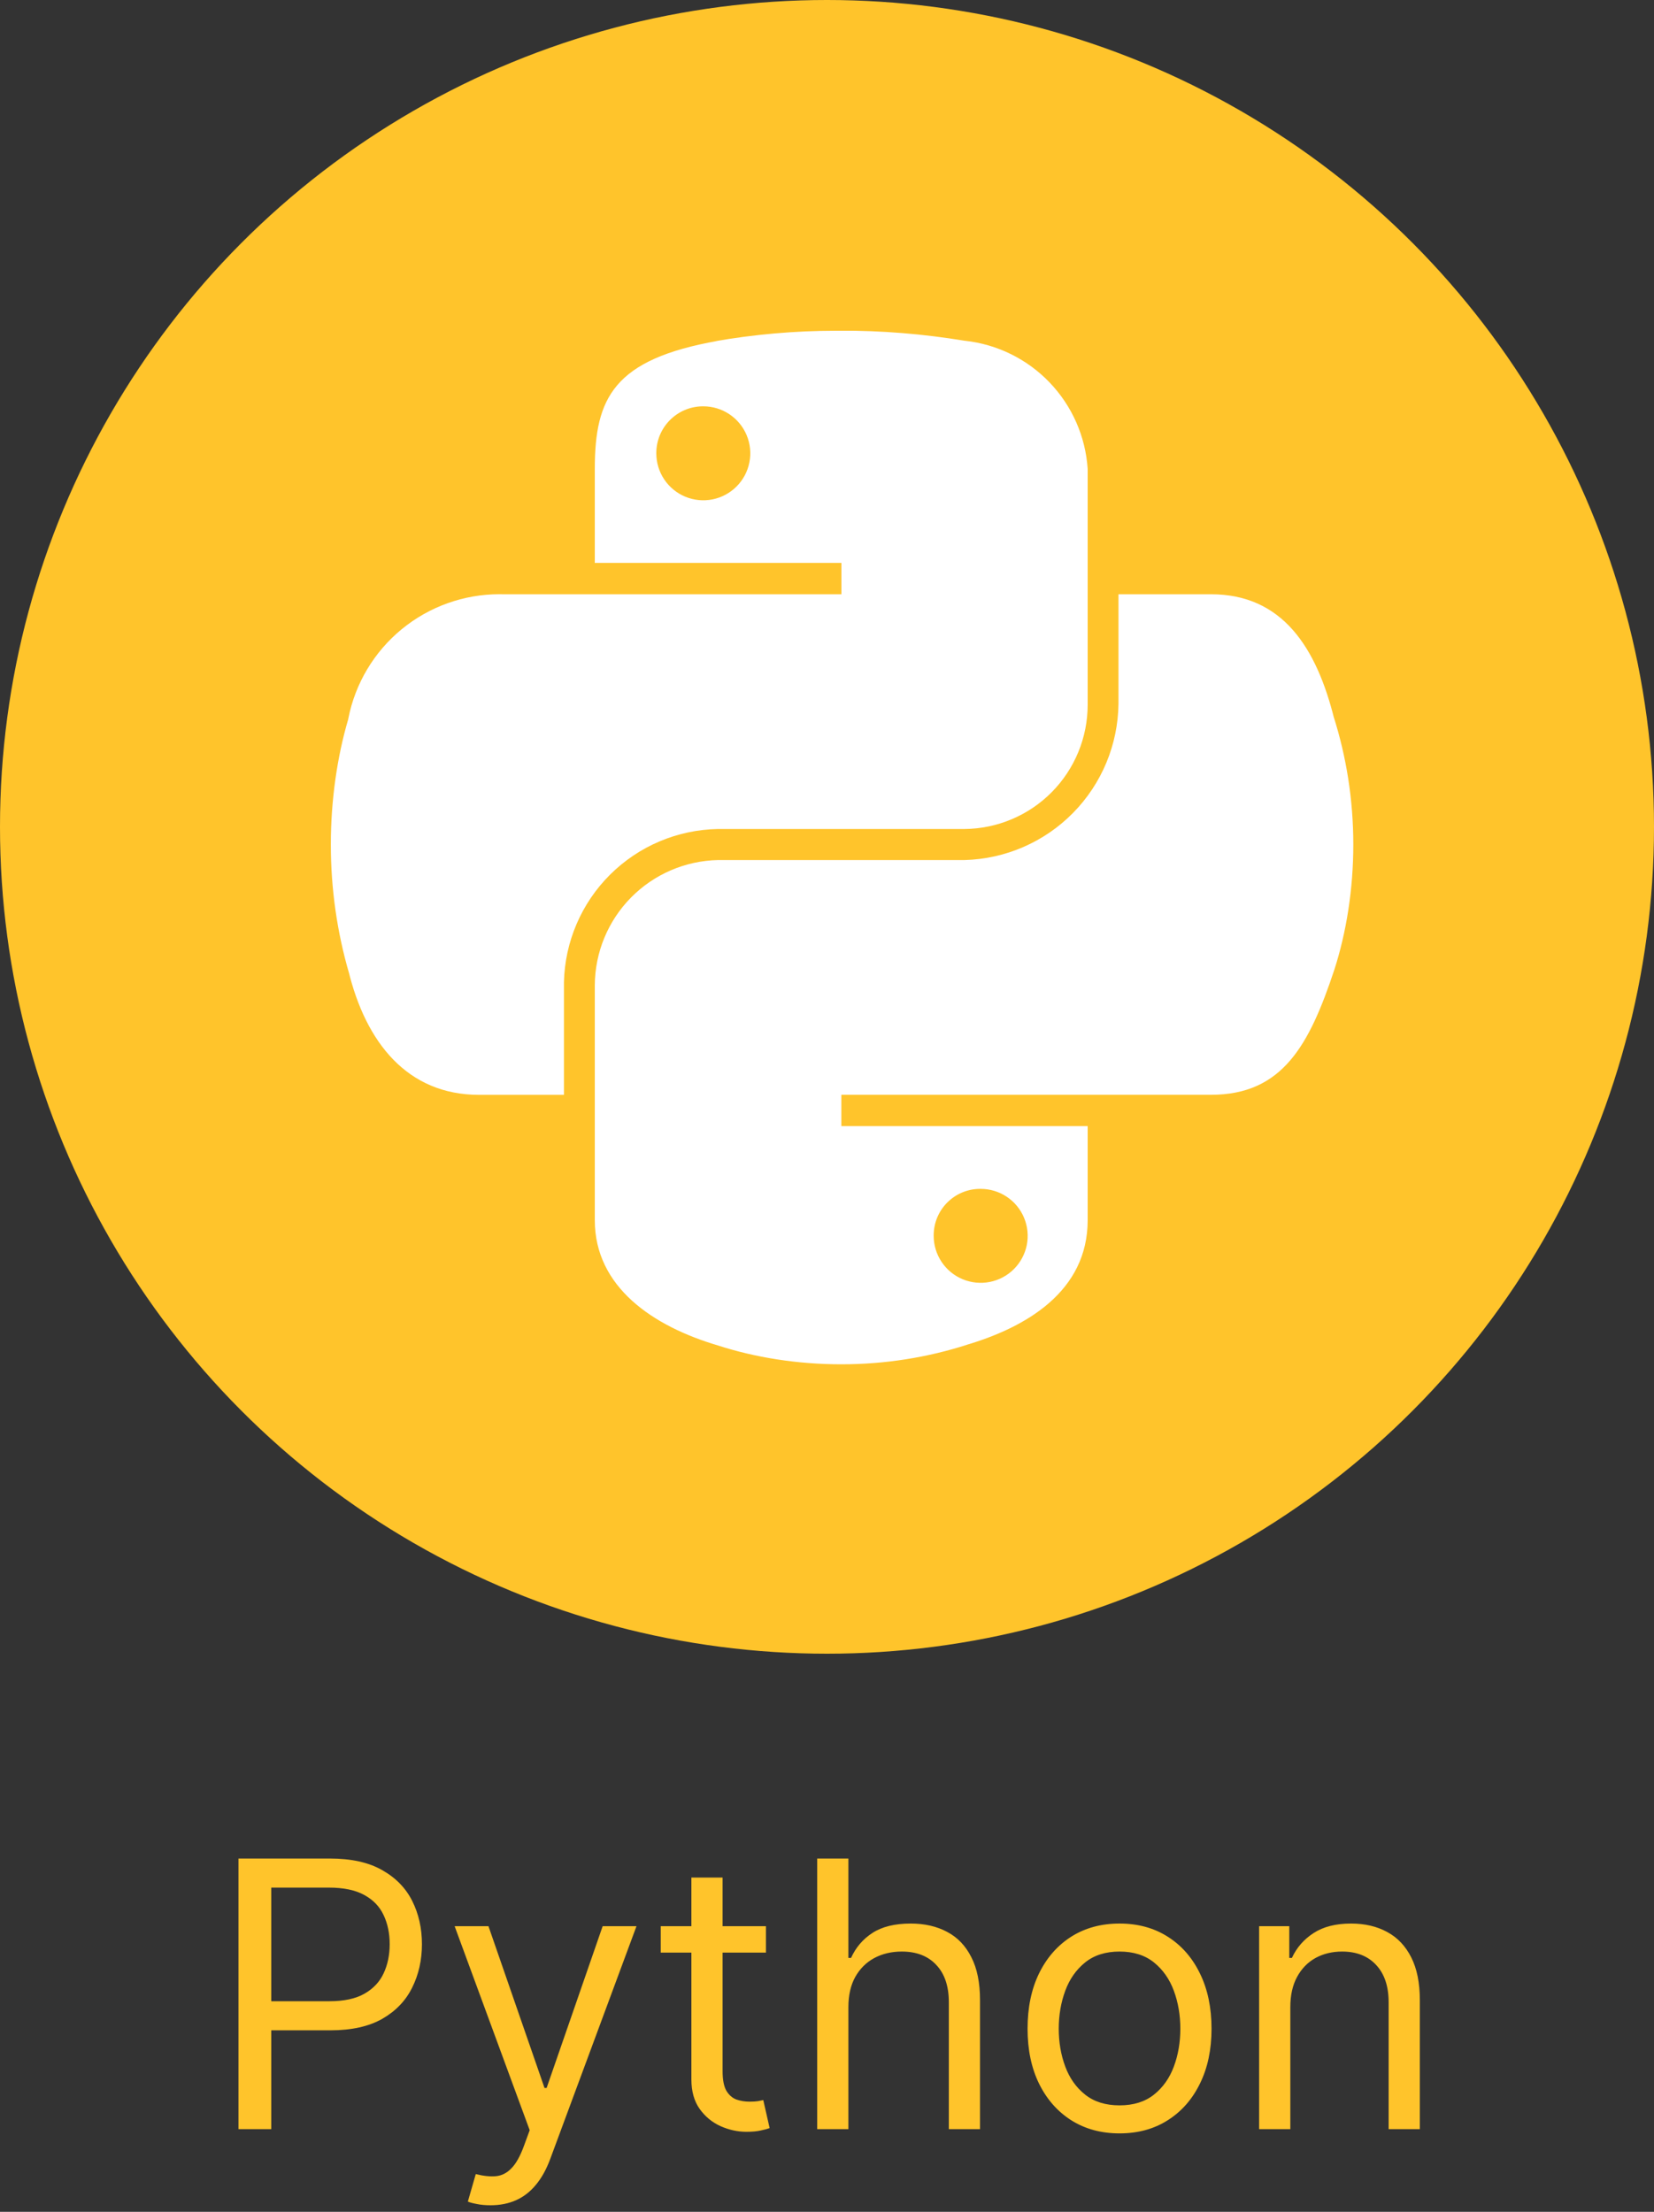 <svg width="80" height="107" viewBox="0 0 80 107" fill="none" xmlns="http://www.w3.org/2000/svg">
<rect x="0" y="0" width="80" height="107" fill="#333333" stroke="none"/>
<circle cx="40" cy="40" r="40" fill="#FFC42B"/>
<path d="M11.535 103V89.909H15.959C16.986 89.909 17.825 90.094 18.477 90.465C19.133 90.832 19.619 91.328 19.935 91.954C20.25 92.581 20.408 93.28 20.408 94.051C20.408 94.822 20.25 95.523 19.935 96.154C19.623 96.785 19.142 97.288 18.49 97.663C17.838 98.033 17.003 98.219 15.984 98.219H12.814V96.812H15.933C16.636 96.812 17.201 96.691 17.627 96.448C18.053 96.205 18.362 95.877 18.554 95.464C18.75 95.046 18.848 94.575 18.848 94.051C18.848 93.527 18.75 93.058 18.554 92.645C18.362 92.231 18.051 91.908 17.621 91.673C17.19 91.435 16.619 91.315 15.908 91.315H13.121V103H11.535ZM23.728 106.682C23.473 106.682 23.245 106.661 23.044 106.618C22.844 106.58 22.706 106.541 22.629 106.503L23.012 105.173C23.379 105.267 23.703 105.301 23.984 105.276C24.265 105.25 24.515 105.124 24.732 104.898C24.953 104.677 25.156 104.317 25.339 103.818L25.62 103.051L21.99 93.182H23.626L26.336 101.006H26.439L29.149 93.182H30.785L26.617 104.432C26.43 104.939 26.198 105.359 25.921 105.691C25.644 106.028 25.322 106.277 24.956 106.439C24.593 106.601 24.184 106.682 23.728 106.682ZM37.046 93.182V94.46H31.958V93.182H37.046ZM33.441 90.829H34.95V100.188C34.95 100.614 35.011 100.933 35.135 101.146C35.263 101.355 35.425 101.496 35.621 101.568C35.821 101.636 36.032 101.67 36.254 101.67C36.42 101.67 36.556 101.662 36.663 101.645C36.769 101.624 36.854 101.607 36.918 101.594L37.225 102.949C37.123 102.987 36.98 103.026 36.797 103.064C36.614 103.107 36.381 103.128 36.1 103.128C35.674 103.128 35.256 103.036 34.847 102.853C34.442 102.67 34.106 102.391 33.837 102.016C33.573 101.641 33.441 101.168 33.441 100.597V90.829ZM41.035 97.094V103H39.526V89.909H41.035V94.716H41.163C41.393 94.209 41.738 93.806 42.198 93.508C42.663 93.205 43.281 93.054 44.052 93.054C44.721 93.054 45.307 93.188 45.81 93.457C46.312 93.721 46.702 94.128 46.979 94.678C47.261 95.223 47.401 95.918 47.401 96.761V103H45.893V96.864C45.893 96.084 45.69 95.481 45.285 95.055C44.885 94.624 44.329 94.409 43.617 94.409C43.123 94.409 42.68 94.513 42.288 94.722C41.9 94.931 41.593 95.236 41.367 95.636C41.145 96.037 41.035 96.523 41.035 97.094ZM54.15 103.205C53.263 103.205 52.486 102.994 51.816 102.572C51.152 102.15 50.632 101.56 50.257 100.801C49.886 100.043 49.701 99.156 49.701 98.142C49.701 97.119 49.886 96.227 50.257 95.464C50.632 94.701 51.152 94.109 51.816 93.687C52.486 93.265 53.263 93.054 54.15 93.054C55.036 93.054 55.812 93.265 56.476 93.687C57.145 94.109 57.665 94.701 58.036 95.464C58.411 96.227 58.599 97.119 58.599 98.142C58.599 99.156 58.411 100.043 58.036 100.801C57.665 101.56 57.145 102.15 56.476 102.572C55.812 102.994 55.036 103.205 54.15 103.205ZM54.15 101.849C54.823 101.849 55.377 101.677 55.812 101.332C56.246 100.987 56.568 100.533 56.777 99.97C56.986 99.408 57.09 98.798 57.09 98.142C57.09 97.486 56.986 96.874 56.777 96.308C56.568 95.741 56.246 95.283 55.812 94.933C55.377 94.584 54.823 94.409 54.15 94.409C53.476 94.409 52.922 94.584 52.488 94.933C52.053 95.283 51.731 95.741 51.523 96.308C51.314 96.874 51.209 97.486 51.209 98.142C51.209 98.798 51.314 99.408 51.523 99.97C51.731 100.533 52.053 100.987 52.488 101.332C52.922 101.677 53.476 101.849 54.15 101.849ZM62.41 97.094V103H60.901V93.182H62.359V94.716H62.486C62.717 94.217 63.066 93.817 63.535 93.514C64.004 93.207 64.609 93.054 65.35 93.054C66.015 93.054 66.597 93.19 67.095 93.463C67.594 93.731 67.981 94.141 68.258 94.69C68.535 95.236 68.674 95.926 68.674 96.761V103H67.165V96.864C67.165 96.092 66.965 95.492 66.564 95.061C66.164 94.626 65.614 94.409 64.915 94.409C64.434 94.409 64.004 94.513 63.624 94.722C63.249 94.931 62.953 95.236 62.736 95.636C62.518 96.037 62.41 96.523 62.41 97.094Z" fill="#FFC42B"/>
<g clip-path="url(#clip0_4_169)">
<path d="M40.431 16C38.452 16.001 36.477 16.174 34.527 16.517L34.731 16.488C29.683 17.379 28.769 19.246 28.769 22.688V27.233H40.698V28.748H24.294L24.156 28.746C22.432 28.746 20.761 29.345 19.429 30.439C18.096 31.534 17.185 33.056 16.85 34.748L16.842 34.796C16.308 36.612 16.002 38.7 16.002 40.858C16.002 43.017 16.308 45.104 16.881 47.077L16.842 46.919C17.69 50.45 19.715 52.965 23.175 52.965H27.277V47.515C27.321 45.557 28.121 43.693 29.509 42.311C30.897 40.93 32.765 40.139 34.723 40.104H46.644C48.23 40.092 49.747 39.453 50.864 38.328C51.981 37.202 52.608 35.68 52.608 34.094V34.04V22.683C52.505 21.118 51.854 19.638 50.769 18.505C49.684 17.371 48.235 16.656 46.675 16.485L46.646 16.483C44.664 16.154 42.657 15.991 40.648 15.996H40.425H40.435L40.431 16ZM33.981 19.656H34.017C34.466 19.656 34.905 19.789 35.279 20.039C35.652 20.288 35.944 20.643 36.116 21.058C36.288 21.473 36.334 21.93 36.246 22.37C36.159 22.811 35.943 23.216 35.626 23.534C35.309 23.852 34.904 24.069 34.464 24.158C34.023 24.246 33.567 24.202 33.151 24.031C32.736 23.86 32.38 23.569 32.13 23.197C31.879 22.823 31.745 22.385 31.744 21.935V21.919C31.744 20.677 32.744 19.669 33.981 19.656Z" fill="white"/>
<path d="M54.098 28.748V34.044C54.076 36.022 53.289 37.915 51.901 39.325C50.514 40.735 48.634 41.553 46.656 41.606H34.731C33.143 41.639 31.631 42.291 30.517 43.423C29.403 44.555 28.776 46.078 28.769 47.667V59.027C28.769 62.258 31.579 64.16 34.731 65.09C36.513 65.667 38.562 66 40.69 66C42.817 66 44.867 65.667 46.788 65.05L46.646 65.09C49.646 64.221 52.608 62.469 52.608 59.027V54.477H40.694V52.962H58.573C62.04 52.962 63.331 50.544 64.537 46.917C65.121 45.104 65.456 43.019 65.456 40.854C65.456 38.69 65.121 36.604 64.498 34.648L64.537 34.794C63.681 31.344 62.038 28.748 58.573 28.748H54.098ZM47.398 57.513H47.433C47.883 57.513 48.322 57.646 48.696 57.896C49.07 58.145 49.361 58.5 49.533 58.916C49.705 59.331 49.75 59.788 49.663 60.229C49.575 60.67 49.358 61.075 49.041 61.393C48.723 61.711 48.318 61.927 47.877 62.015C47.436 62.102 46.979 62.057 46.563 61.885C46.148 61.713 45.793 61.422 45.544 61.048C45.294 60.674 45.16 60.235 45.16 59.785V59.763C45.16 58.523 46.16 57.519 47.398 57.513Z" fill="white"/>
</g>
<defs>
<clipPath id="clip0_4_169">
<rect width="50" height="50" fill="white" transform="translate(16 16)"/>
</clipPath>
</defs>
</svg>
